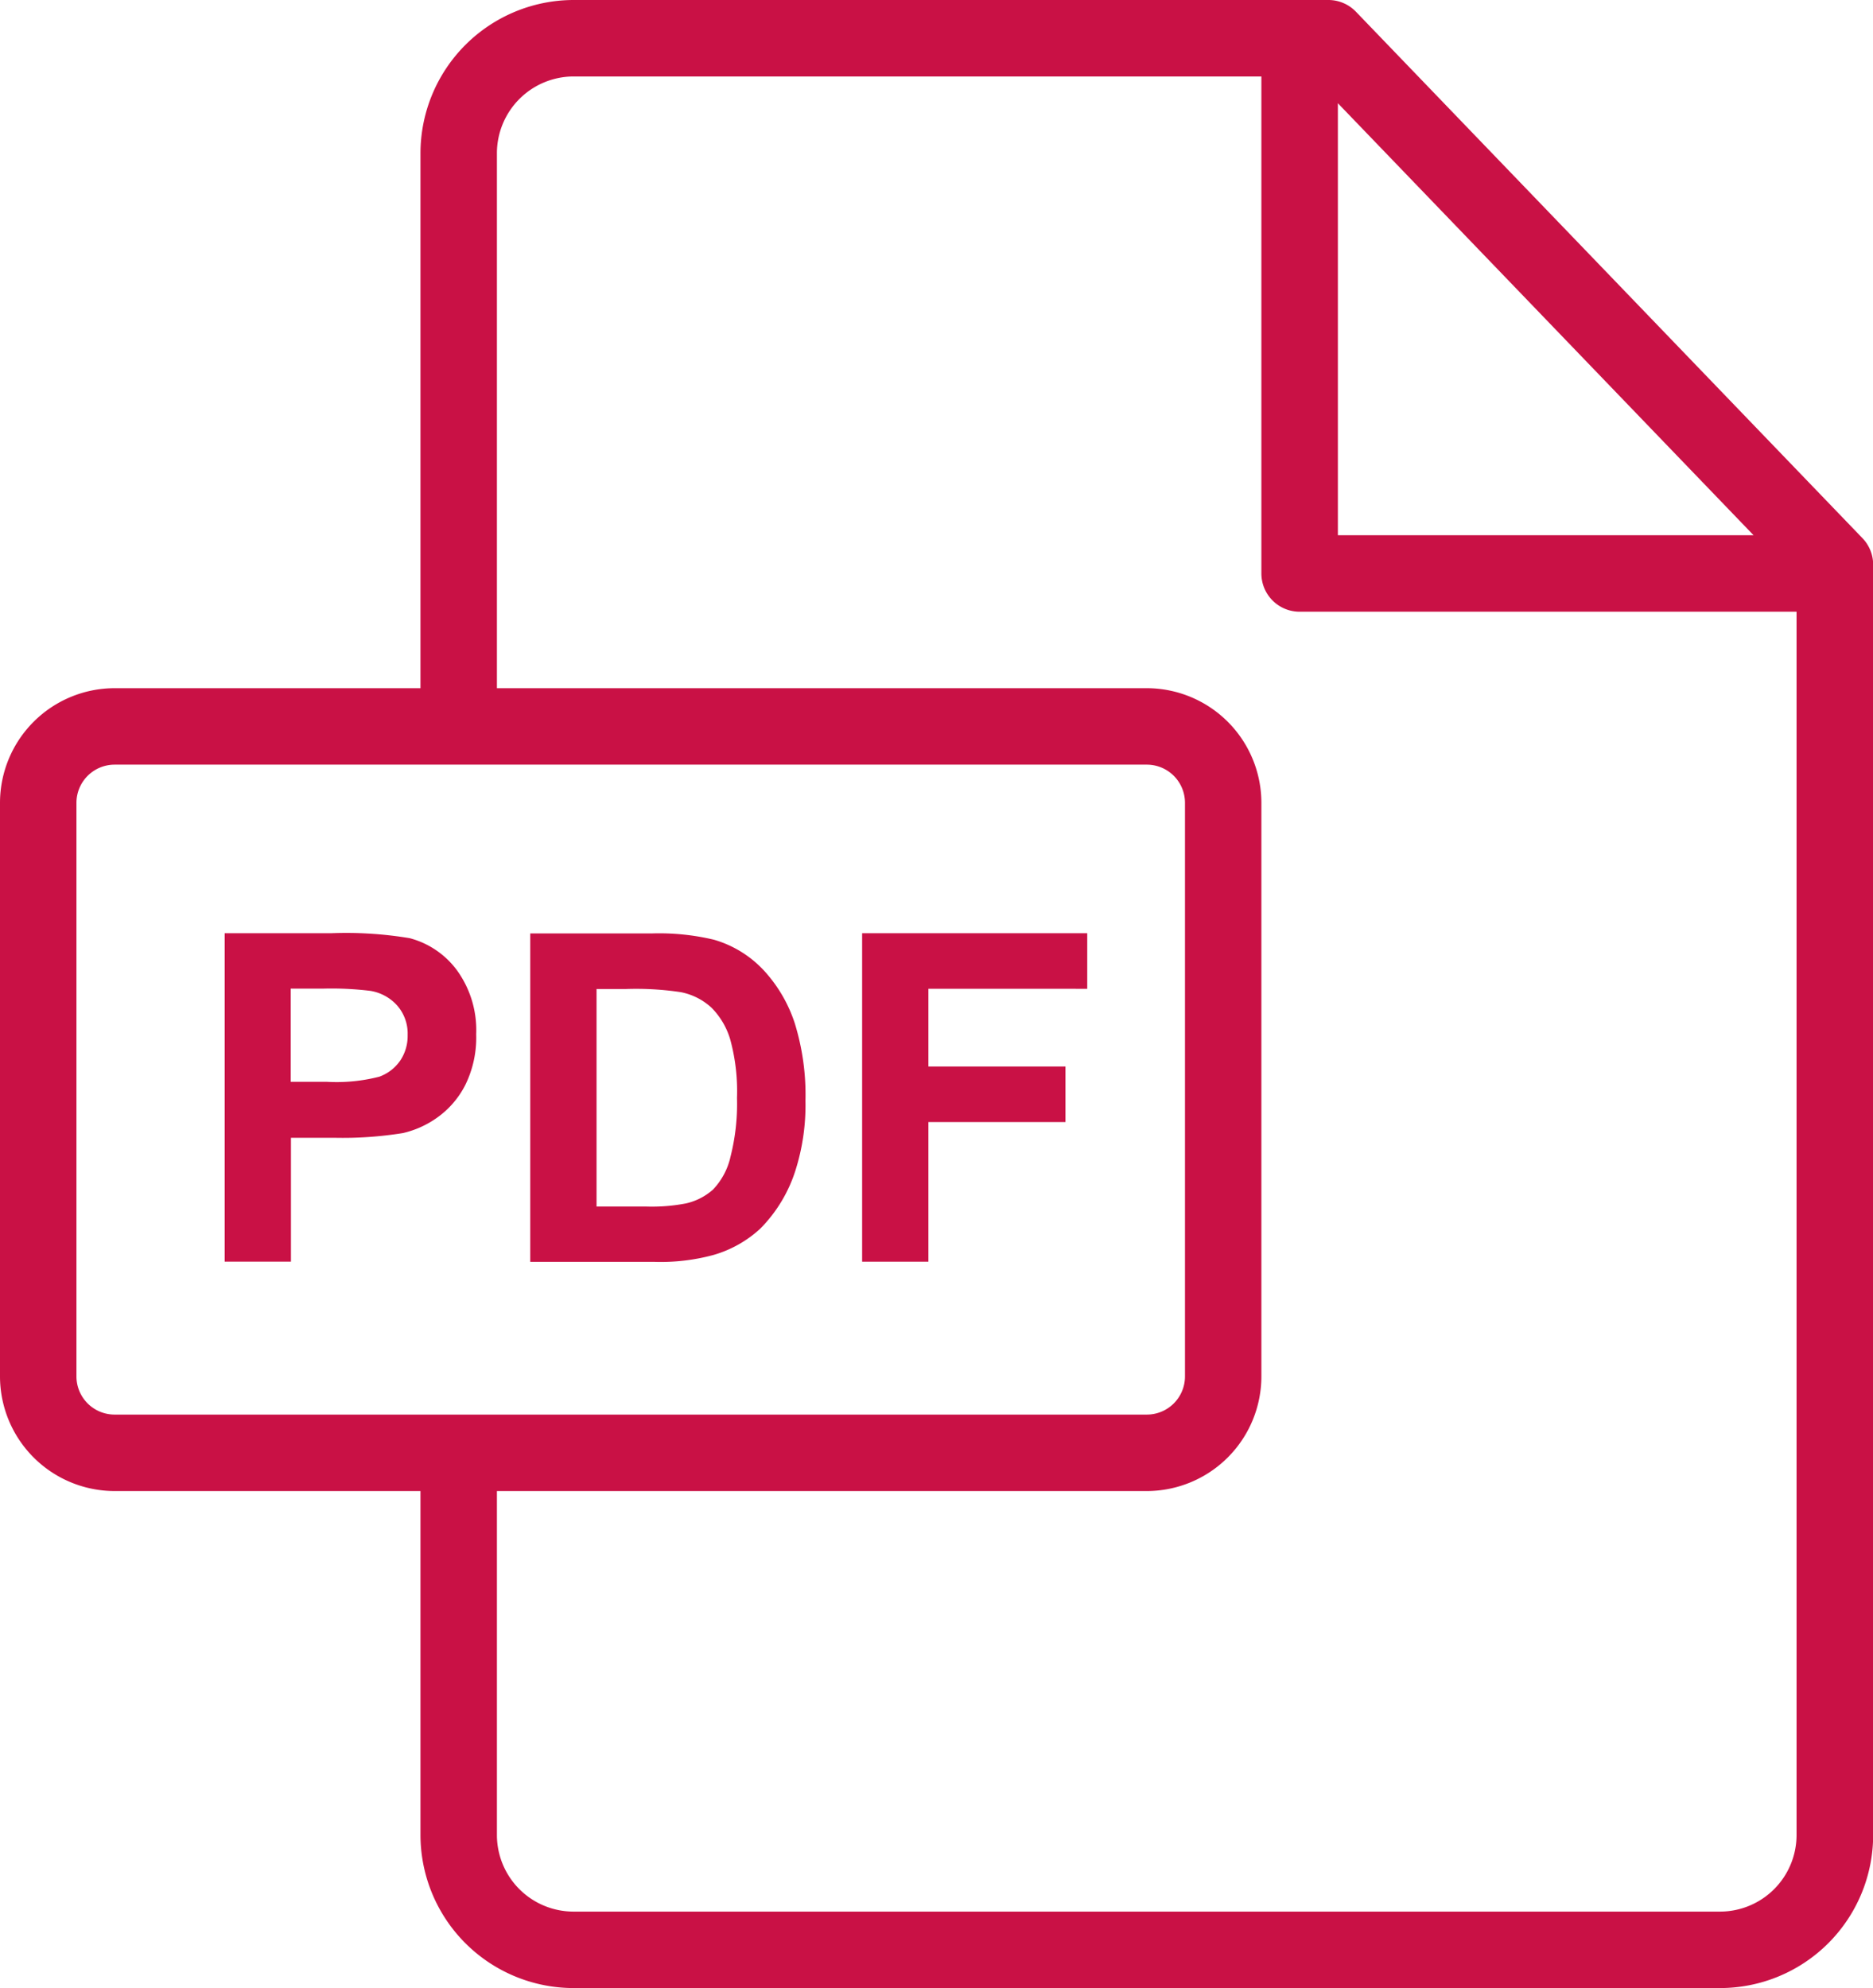 <svg xmlns="http://www.w3.org/2000/svg" width="46.968" height="49.844" viewBox="0 0 46.968 49.844"><defs><style>.a{fill:#c91145;}</style></defs><g transform="translate(-14.769)"><g transform="translate(14.769)"><path class="a" d="M61.469,13.489,48.771.294A.959.959,0,0,0,48.08,0H29.154a3.845,3.845,0,0,0-3.841,3.84V17.254h-7.67a2.877,2.877,0,0,0-2.874,2.873V34.51a2.877,2.877,0,0,0,2.874,2.873h7.67v8.628a3.842,3.842,0,0,0,3.841,3.833H57.9a3.84,3.84,0,0,0,3.841-3.831V14.153A.959.959,0,0,0,61.469,13.489ZM48.318,2.588,58.742,13.419H48.318ZM17.643,35.466a.957.957,0,0,1-.957-.956V20.127a.958.958,0,0,1,.957-.956H43.527a.957.957,0,0,1,.957.956V34.51a.957.957,0,0,1-.957.956ZM59.82,46.013A1.921,1.921,0,0,1,57.9,47.927H29.154a1.922,1.922,0,0,1-1.924-1.916V37.383h16.3A2.877,2.877,0,0,0,46.4,34.51V20.127a2.877,2.877,0,0,0-2.874-2.873H27.23V3.84a1.926,1.926,0,0,1,1.924-1.923H46.4V14.378a.959.959,0,0,0,.959.959H59.82Z" transform="translate(-14.769)"/></g><g transform="translate(20.399 23.398)"><path class="a" d="M78.426,241.276a2.159,2.159,0,0,0-1.185-.806,9.675,9.675,0,0,0-1.977-.124H72.6v8.234h1.662v-3.106h1.084a9.487,9.487,0,0,0,1.724-.118,2.409,2.409,0,0,0,.862-.39,2.258,2.258,0,0,0,.7-.812,2.686,2.686,0,0,0,.275-1.275A2.557,2.557,0,0,0,78.426,241.276ZM77,243.542a1.091,1.091,0,0,1-.52.4,4.3,4.3,0,0,1-1.314.129h-.91v-2.336h.8a7.984,7.984,0,0,1,1.2.056,1.149,1.149,0,0,1,.668.365,1.064,1.064,0,0,1,.264.741A1.106,1.106,0,0,1,77,243.542Z" transform="translate(-72.596 -240.346)"/></g><g transform="translate(28.065 23.398)"><path class="a" d="M157.979,242.6a3.6,3.6,0,0,0-.786-1.334,2.754,2.754,0,0,0-1.241-.758,5.933,5.933,0,0,0-1.567-.157h-3.039v8.234h3.128a5.027,5.027,0,0,0,1.471-.174,2.921,2.921,0,0,0,1.168-.657,3.631,3.631,0,0,0,.882-1.455,5.411,5.411,0,0,0,.253-1.752A6.077,6.077,0,0,0,157.979,242.6Zm-1.618,3.381a1.742,1.742,0,0,1-.435.795,1.534,1.534,0,0,1-.671.343,4.527,4.527,0,0,1-1.005.079h-1.241v-5.454h.747a7.531,7.531,0,0,1,1.365.079,1.582,1.582,0,0,1,.769.388,1.884,1.884,0,0,1,.472.8,4.919,4.919,0,0,1,.169,1.466A5.371,5.371,0,0,1,156.361,245.977Z" transform="translate(-151.346 -240.346)"/></g><g transform="translate(36.388 23.398)"><path class="a" d="M242.491,241.739v-1.393h-5.645v8.234h1.662v-3.5h3.437v-1.393h-3.437v-1.949Z" transform="translate(-236.846 -240.346)"/></g></g></svg>